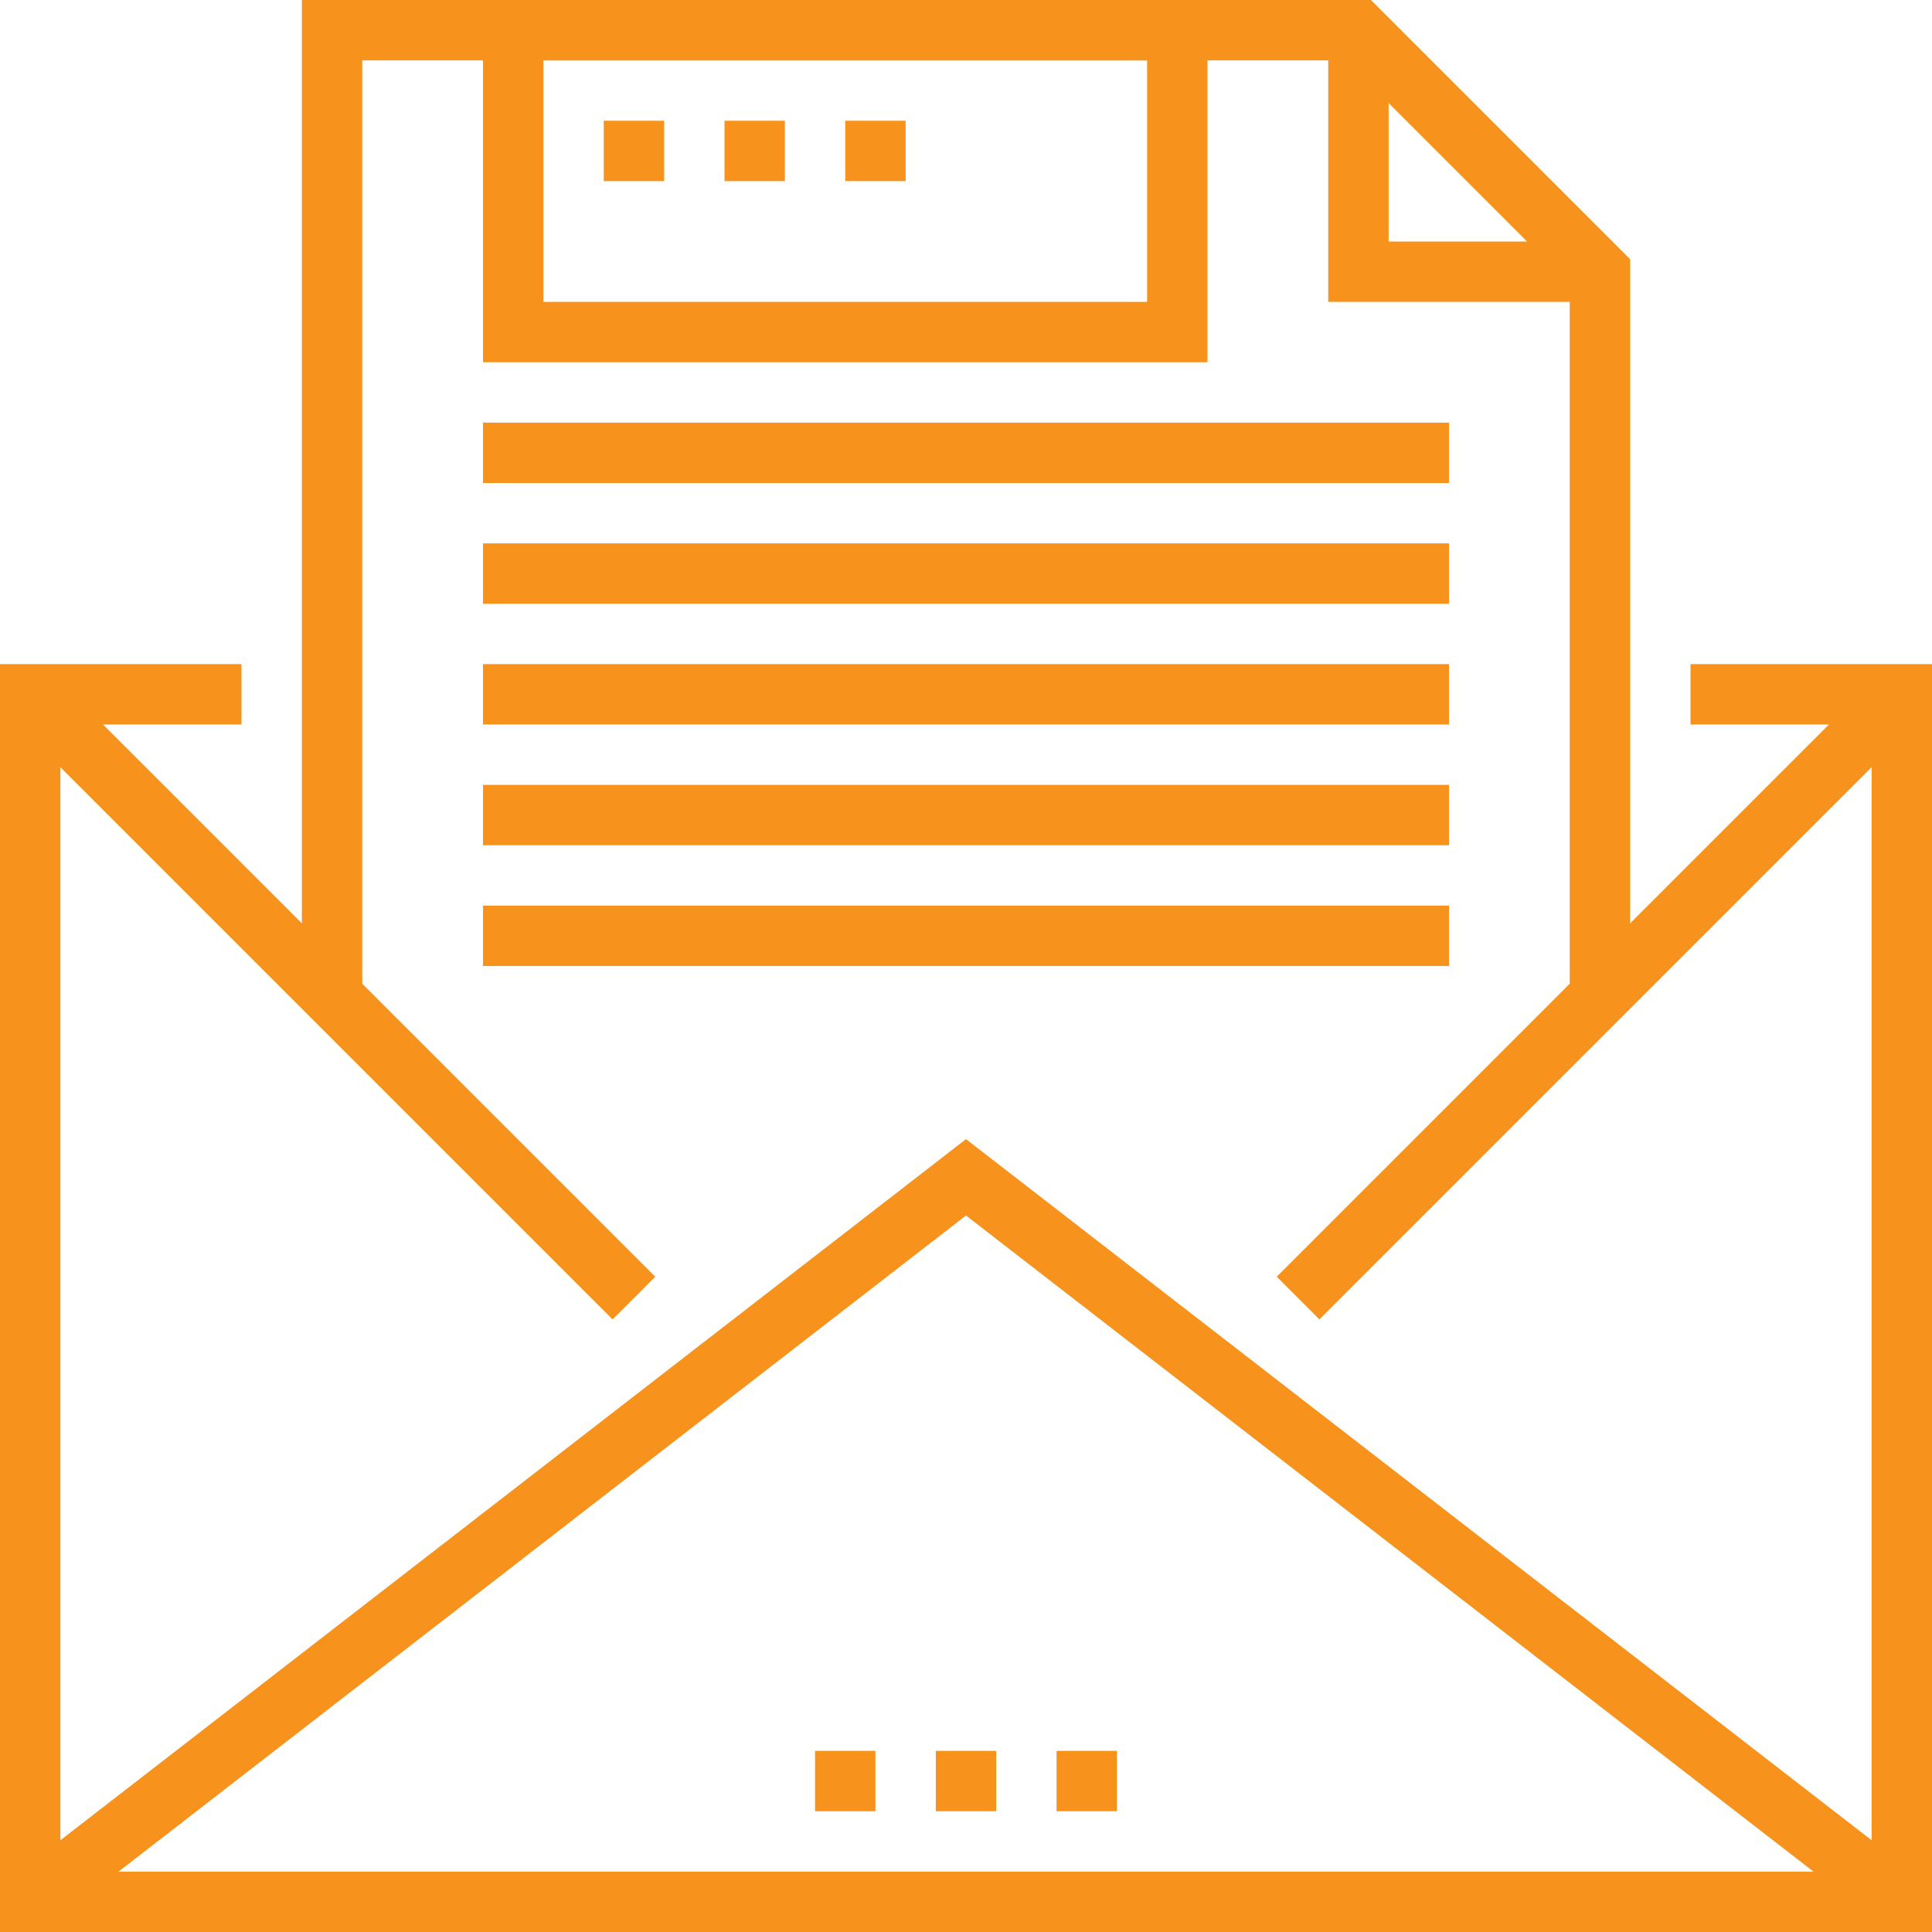 <svg xmlns="http://www.w3.org/2000/svg" width="64" height="64" viewBox="0 0 64 64">
    <g fill="#F7931D" fill-rule="evenodd">
        <path d="M64 64H0V22h8v2H2v38h60V24h-6v-2h8z"/>
        <path d="M54 33h-2V9.414L44.586 2H12v31h-2V0h35.414L54 8.586zM62.388 63.791L32 40.265 1.613 63.791.388 62.209 32 37.735l31.613 24.474z"/>
        <path d="M20.293 43.707l-20-20 1.414-1.414 20 20zM43.707 43.707l-1.414-1.414 20-20 1.414 1.414zM53 10h-9V1h2v7h7zM31 60h2v-2h-2zM35 60h2v-2h-2zM27 60h2v-2h-2zM18 10h20V2H18v8zm-2 2h24V0H16v12z"/>
        <path d="M20 6h2V4h-2zM24 6h2V4h-2zM28 6h2V4h-2zM16 16h32v-2H16zM16 20h32v-2H16zM16 24h32v-2H16zM16 28h32v-2H16zM16 32h32v-2H16z"/>
    </g>
</svg>
